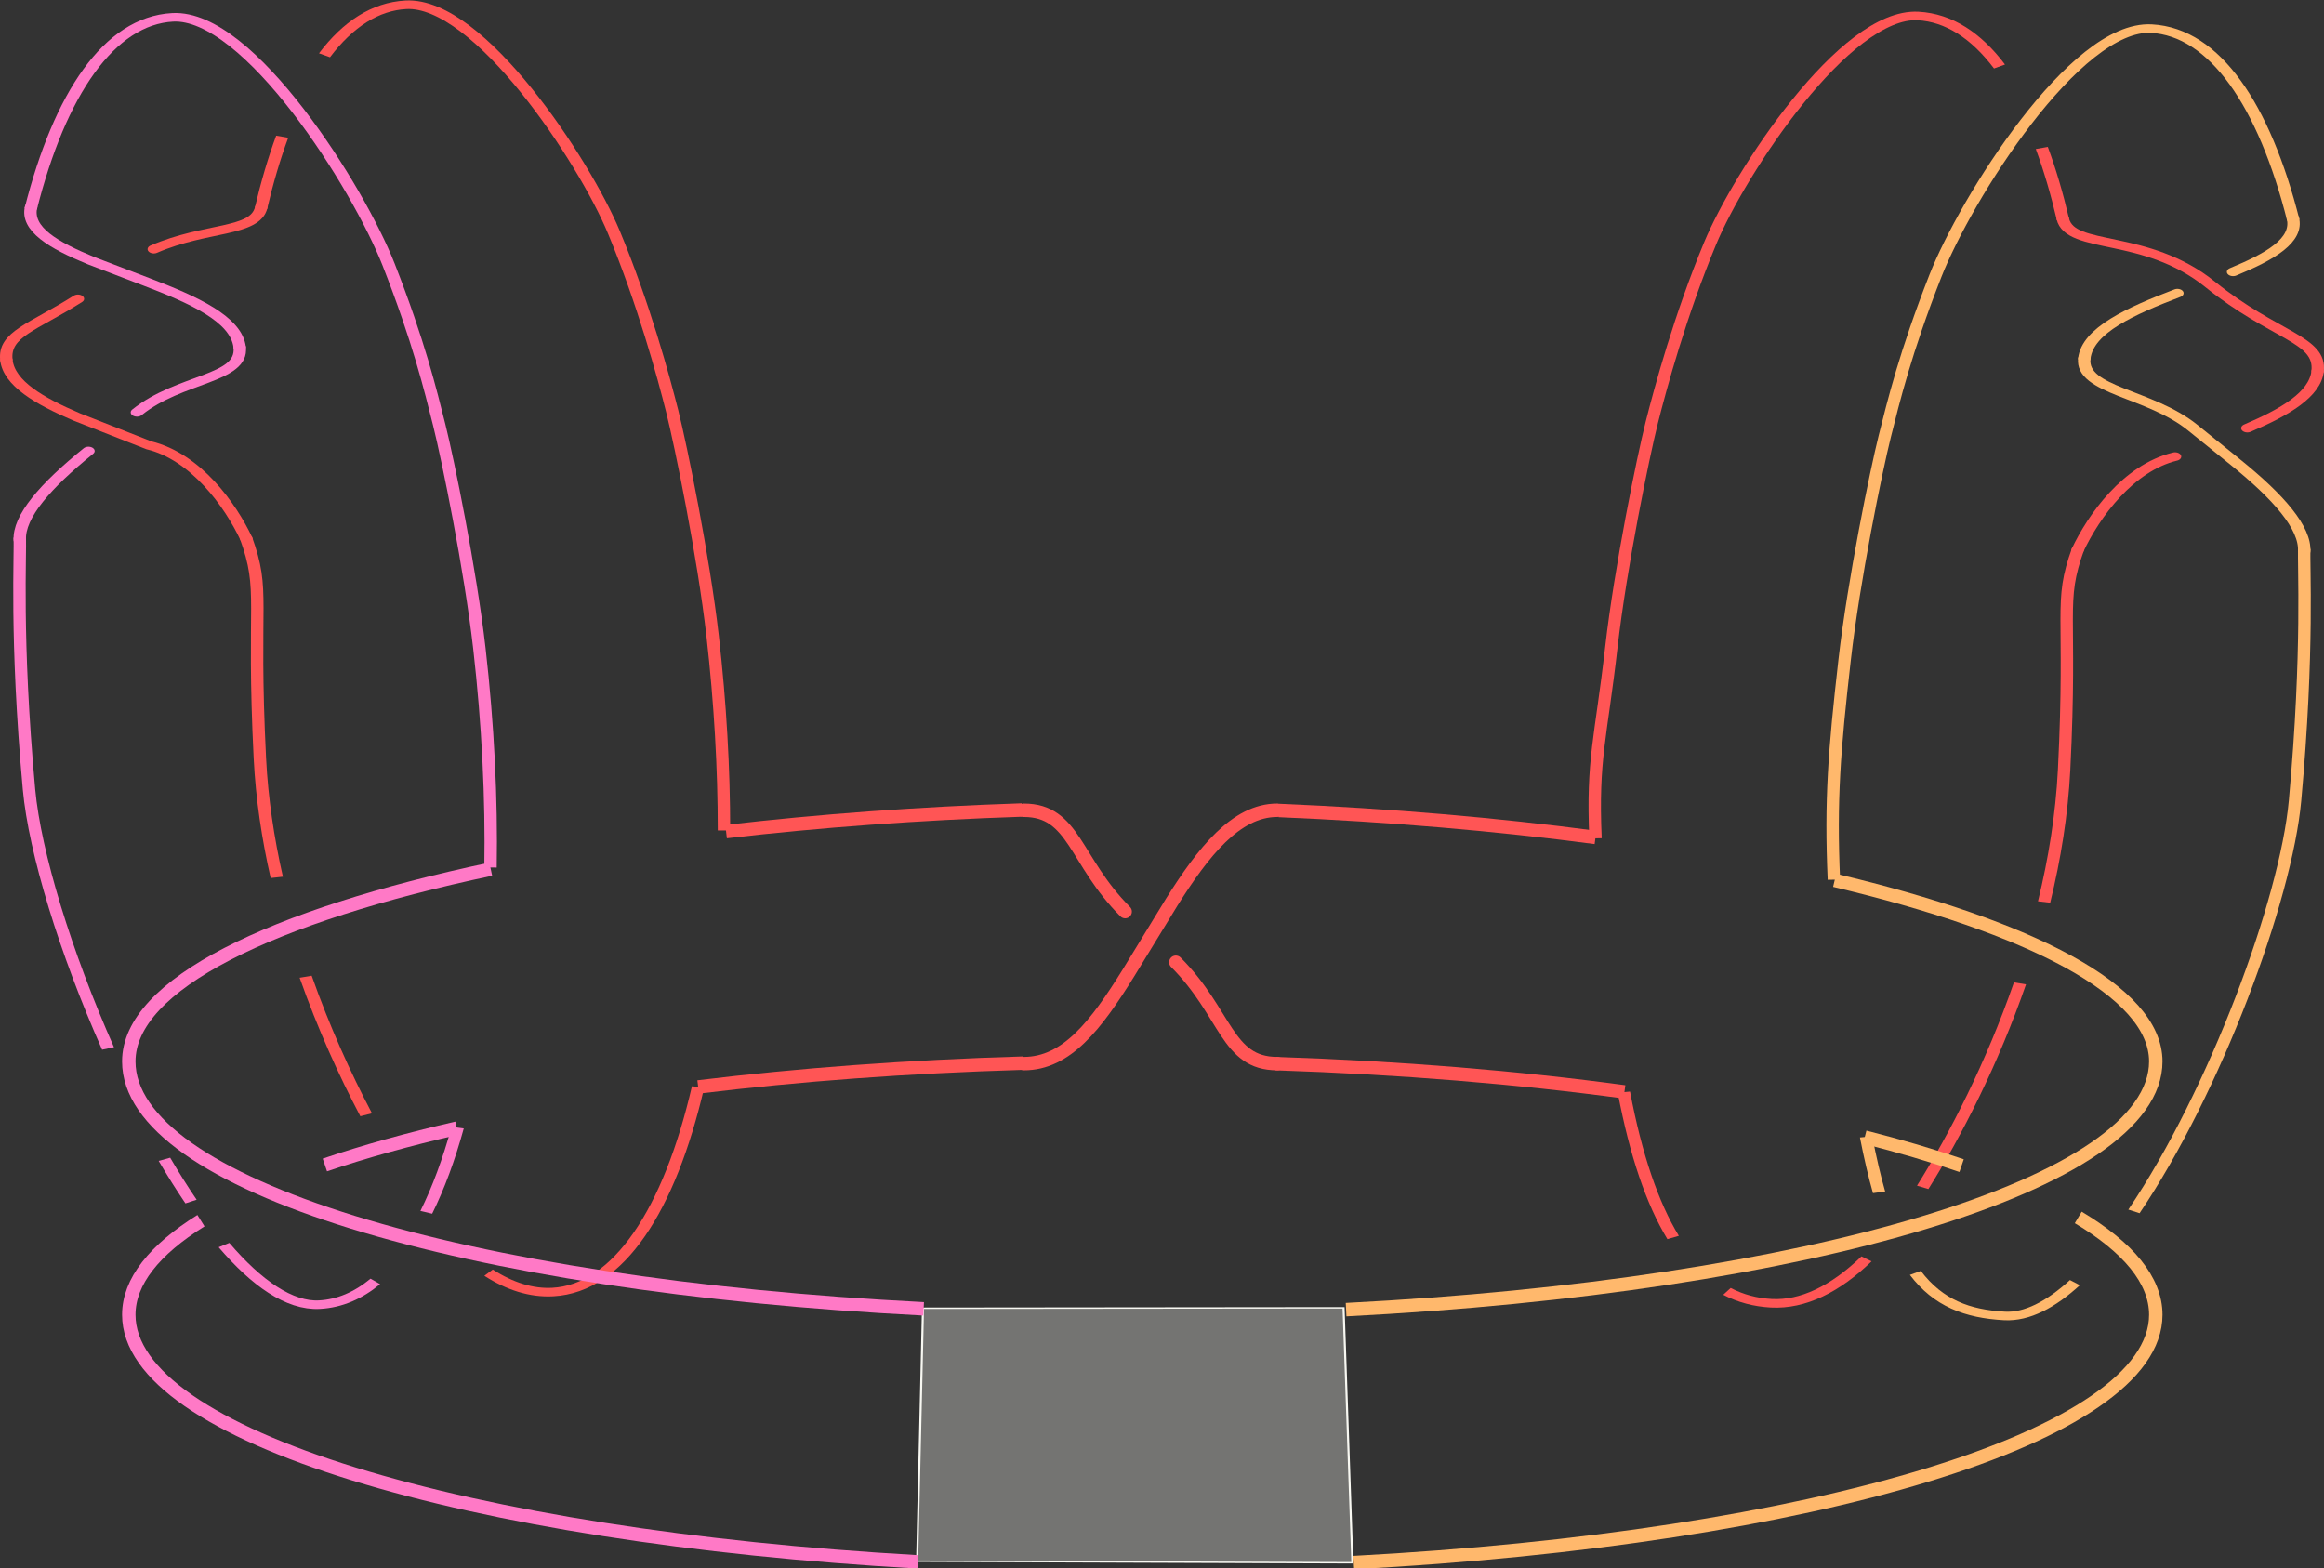 <svg xmlns:inkscape="http://www.inkscape.org/namespaces/inkscape" xmlns:sodipodi="http://sodipodi.sourceforge.net/DTD/sodipodi-0.dtd" xmlns="http://www.w3.org/2000/svg" xmlns:svg="http://www.w3.org/2000/svg" viewBox="0 0 87.366 58.971" version="1.1" id="svg1" inkscape:version="1.3.2 (091e20ef0f, 2023-11-25)" sodipodi:docname="arbor_ring_no_bnd.svg">
  <rect x="0" y="0" width="87.366" height="58.971" fill="#333333" stroke="none"/>
  <sodipodi:namedview id="namedview1" pagecolor="#282a36" bordercolor="#000000" borderopacity="0.25" inkscape:showpageshadow="2" inkscape:pageopacity="0.0" inkscape:pagecheckerboard="0" inkscape:deskcolor="#44475a" inkscape:document-units="mm" showgrid="true" inkscape:zoom="64.523664" inkscape:cx="44.410063" inkscape:cy="36.467241" inkscape:window-width="1080" inkscape:window-height="1884" inkscape:window-x="0" inkscape:window-y="0" inkscape:window-maximized="1" inkscape:current-layer="g7-7-5" showguides="false">
    <inkscape:grid id="grid1" units="mm" originx="-89.39" originy="-31.739" spacingx="1" spacingy="1" empcolor="#0099e5" empopacity="0.302" color="#0099e5" opacity="0.149" empspacing="5" dotted="false" gridanglex="30" gridanglez="30" visible="true"/>
  </sodipodi:namedview>
  <defs id="defs1"/>
  <g inkscape:label="Layer 1" inkscape:groupmode="layer" id="layer1" transform="translate(-89.39,-31.739)">
    <g id="g7-3" inkscape:label="band_2" style="display:inline" transform="matrix(-0.138,1.21,-1.754,-0.095,200.115,63.055)">
      <path style="display:inline;fill:none;stroke:#ff5555;stroke-width:0.265;stroke-opacity:1" d="m 14.959,21.946 c 0.986,0.592 1.53,1.241 1.53,1.921 0,0.34 -0.096,0.664 -0.293,0.972 m -1.574,1.278 c -1.022,0.527 -2.478,0.993 -4.406,1.402 m -7.791,1.221 c -2.453,0.268 -3.087,0.127 -5.935,0.127 -2.464,0 -5.913,-0.213 -7.002,-0.315 -1.09,-0.102 -3.375,-0.349 -5.625,-0.807 -2.25,-0.458 -7.373,-2.313 -7.373,-3.878 0,-0.656 0.505,-1.283 1.424,-1.857" id="path9-2" sodipodi:nodetypes="csccccszzsc"/>
      <path style="display:inline;fill:none;stroke:#ff5555;stroke-width:0.265;stroke-opacity:1" d="m -19.642,20.911 c 0.657,-0.224 1.386,-0.433 2.179,-0.626 M -7.333,19.162 c 1.74,0.293 1.894,-0.019 6.862,-0.237 1.377,-0.06 2.763,-0.015 4.112,0.105 m 2.553,0.316 c 2.522,0.398 4.791,1.004 6.463,1.577" id="path4-9-06" sodipodi:nodetypes="cccsccc"/>
      <path id="path4-8" style="display:inline;fill:none;stroke:#ffb86c;stroke-width:0.265;stroke-opacity:1" d="m 3.304,23.562 c -2.449,0.267 -3.971,0.305 -6.814,0.305 -2.45,0 -5.881,-0.211 -6.966,-0.312 -1.085,-0.101 -2.612,-0.233 -5.039,-0.689 -2.427,-0.456 -7.995,-2.364 -7.995,-3.999 3e-6,-1.355 2.165,-2.587 5.68,-3.489 m 10.125,-1.033 c 0.449,-0.011 3.071,-0.34 7.798,-0.414 3.084,-0.048 9.127,1.002 12.953,2.433 m 2.298,1.085 c 0.721,0.46 1.147,0.939 1.147,1.417 v 0 c 1e-6,0.8 -0.285,1.442 -1.18,2.005 m -2.428,0.969 c -0.497,0.139 -1.058,0.275 -1.69,0.411" sodipodi:nodetypes="cszzsccsccssccc"/>
      <g id="g22" inkscape:label="Crossing" style="display:inline" transform="matrix(1,0,0,-1,-38.26,164.021)">
        <path style="fill:none;fill-opacity:1;stroke:#ffb86c;stroke-width:0.265;stroke-linecap:round;stroke-dasharray:none;stroke-opacity:1" d="m 25.05,144.527 c 1,0 0.95,1.473 1.95,2.473 l 1,1 c 1,1 1.912,1.654 2.643,1.679" id="path20" sodipodi:nodetypes="cccc"/>
        <path style="fill:none;fill-opacity:1;stroke:#ff5555;stroke-width:0.265;stroke-linecap:round;stroke-dasharray:none;stroke-opacity:1" d="m 30.981,144.849 c -1.084,0.26 -2.626,0.879 -3.055,1.849 m -0.998,1.471 c -0.557,0.761 -1.151,1.359 -1.879,1.359" id="path22" sodipodi:nodetypes="cccc"/>
      </g>
      <g id="g22-18" inkscape:label="Crossing" style="display:inline" transform="matrix(1,0,0,-1,-43.21,164.494)">
        <path style="fill:none;fill-opacity:1;stroke:#ff5555;stroke-width:0.265;stroke-linecap:round;stroke-dasharray:none;stroke-opacity:1" d="M 25.72,144.202 C 26.693,144.441 26,146 27.5,147.5 29,149 29,150 30,150" id="path20-96" sodipodi:nodetypes="ccc"/>
        <path style="fill:none;fill-opacity:1;stroke:#ffb86c;stroke-width:0.265;stroke-linecap:round;stroke-dasharray:none;stroke-opacity:1" d="m 30,145 c -0.878,0 -1.549,0.877 -2.174,1.824 m -0.751,1.134 c -0.535,0.756 -1.086,1.315 -1.76,1.143" id="path22-3" sodipodi:nodetypes="cccc"/>
      </g>
    </g>
    <g id="g7-3-5" inkscape:label="band_2" style="display:inline" transform="matrix(0.138,1.21,1.754,-0.095,66.031,62.632)">
      <path style="display:inline;fill:none;stroke:#ff5555;stroke-width:0.265;stroke-opacity:1" d="m 15.784,22.547 c 0.46,0.421 0.706,0.864 0.706,1.321 0,1.41 -2.336,2.684 -6.092,3.593 m -7.876,1.175 c -1.903,0.15 -3.929,0.231 -6.031,0.231 -2.464,0 -5.913,-0.213 -7.002,-0.315 -1.09,-0.102 -3.375,-0.349 -5.625,-0.807 -2.25,-0.458 -7.373,-2.313 -7.373,-3.878 0,-0.656 0.505,-1.283 1.424,-1.857" id="path9-2-6" sodipodi:nodetypes="csccszzsc"/>
      <path style="display:inline;fill:none;stroke:#ff5555;stroke-width:0.265;stroke-opacity:1" d="m -7.333,19.162 c 1.74,0.293 1.894,-0.019 6.862,-0.237 1.235,-0.054 2.477,-0.023 3.694,0.071 m 3.116,0.374 c 1.588,0.257 3.072,0.594 4.365,0.953" id="path1" sodipodi:nodetypes="csccc"/>
      <path style="display:inline;fill:none;stroke:#ff5555;stroke-width:0.265;stroke-opacity:1" d="m -19.642,20.911 c 0.657,-0.224 1.386,-0.433 2.179,-0.626" id="path4-9-06-2"/>
      <path id="path4-8-9" style="display:inline;fill:none;stroke:#ff79c6;stroke-width:0.265;stroke-opacity:1" d="m 3.275,23.573 c -2.119,0.191 -4.404,0.295 -6.786,0.295 -2.45,0 -5.881,-0.211 -6.966,-0.312 -1.085,-0.101 -2.612,-0.233 -5.039,-0.689 -2.427,-0.456 -7.995,-2.364 -7.995,-3.999 3e-6,-1.355 2.165,-2.587 5.68,-3.489 m 10.125,-1.033 c 0.449,-0.011 3.071,-0.34 7.798,-0.414 1.959,-0.03 5.112,0.382 8.132,1.054 m 3.518,0.932 c 0.473,0.149 0.925,0.304 1.349,0.464 m 1.399,0.596 c 1.228,0.6 2,1.245 2,1.89 v 0 c 0,0.43 -0.217,0.847 -0.625,1.245 m -2.048,1.254 c -0.728,0.315 -1.588,0.608 -2.563,0.874" sodipodi:nodetypes="cszzsccsccccssccc"/>
      <g id="g22-7" inkscape:label="Crossing" style="display:inline" transform="matrix(1,0,0,-1,-38.26,164.021)">
        <path style="fill:none;fill-opacity:1;stroke:#ff79c6;stroke-width:0.265;stroke-linecap:round;stroke-dasharray:none;stroke-opacity:1" d="m 25.05,144.527 c 1,0 0.838,1.347 1.838,2.347 m 1.112,1.126 c 1,1 1.912,1.654 2.643,1.679" id="path20-0" sodipodi:nodetypes="cccc"/>
        <path style="fill:none;fill-opacity:1;stroke:#ff5555;stroke-width:0.265;stroke-linecap:round;stroke-dasharray:none;stroke-opacity:1" d="m 30.981,144.849 c -1.084,0.26 -2.626,0.879 -3.055,1.849 l -0.998,1.471 c -0.557,0.761 -1.151,1.359 -1.879,1.359" id="path22-9" sodipodi:nodetypes="cccc"/>
      </g>
      <g id="g22-18-3" inkscape:label="Crossing" style="display:inline" transform="matrix(1,0,0,-1,-43.21,164.494)">
        <path style="fill:none;fill-opacity:1;stroke:#ff5555;stroke-width:0.265;stroke-linecap:round;stroke-dasharray:none;stroke-opacity:1" d="m 25.72,144.202 c 0.776,0.191 0.493,1.22 1.106,2.389 m 1.408,1.737 C 29.039,149.357 29.198,150 30,150" id="path20-96-6" sodipodi:nodetypes="cccc"/>
        <path style="fill:none;fill-opacity:1;stroke:#ff79c6;stroke-width:0.265;stroke-linecap:round;stroke-dasharray:none;stroke-opacity:1" d="m 30,145 c -0.878,0 -1.549,0.877 -2.174,1.824 l -0.751,1.134 c -0.535,0.756 -1.086,1.315 -1.76,1.143" id="path22-3-0" sodipodi:nodetypes="cccc"/>
      </g>
      <path style="display:inline;fill:#f8f8f2;fill-opacity:0.333;stroke:#f8f8f2;stroke-width:0.044;stroke-dasharray:none;stroke-opacity:1" d="M 18.3,40.674 26.189,40.242 25.412,30.975 17.61,31.714 Z" id="path7" sodipodi:nodetypes="ccccc"/>
    </g>
    <g id="g7-7" inkscape:label="band_t" style="display:none" transform="translate(-31.936,25.002)">
      <path style="display:inline;fill:#50fa7b;fill-opacity:0.332;stroke:none;stroke-width:0.265;stroke-dasharray:none;stroke-opacity:1" d="m 25,105 v 5 c 1,6.664 39.39,6.671 40,0 v -5 c -0.659,6.273 -38,7 -40,0 z" id="path8-4" sodipodi:nodetypes="ccccc"/>
      <path style="display:inline;fill:#50fa7b;fill-opacity:0.332;stroke:none;stroke-width:0.265;stroke-dasharray:none;stroke-opacity:1" d="m 25,105 v 5 c 1.684,-6.934 38.497,-6.526 40,0 v -5 c -0.716,-6.316 -38,-7 -40,0 z" id="path10-4" sodipodi:nodetypes="ccccc"/>
      <path style="display:inline;fill:none;stroke:#f8f8f2;stroke-width:0.265" d="M 63.47,108.079 C 64.456,108.67 65,109.319 65,110 c -10e-7,2.761 -8.954,5 -20,5 -11.046,0 -20,-2.239 -20,-5 0,-0.656 0.505,-1.283 1.424,-1.857" id="path9-3"/>
      <path style="display:inline;fill:none;stroke:#f8f8f2;stroke-width:0.265" d="M 28.869,107.044 C 32.509,105.804 38.379,105 45,105 c 6.643,0 12.53,0.81 16.167,2.056" id="path4-9-0"/>
      <path id="path4-7" style="display:inline;fill:none;stroke:#f8f8f2;stroke-width:0.265" d="m 65,105 a 20,5 0 0 1 -20,5 20,5 0 0 1 -20,-5 20,5 0 0 1 20,-5 20,5 0 0 1 20,5 z"/>
      <path style="display:inline;fill:none;fill-opacity:1;stroke:#f8f8f2;stroke-width:0.265;stroke-dasharray:none;stroke-opacity:1" d="m 25,105 v 5" id="path6-8"/>
      <path style="display:inline;fill:none;fill-opacity:1;stroke:#f8f8f2;stroke-width:0.265;stroke-dasharray:none;stroke-opacity:1" d="m 65,105 -2e-6,5" id="path7-6"/>
    </g>
    <g id="g22-5" inkscape:label="Crossing" style="display:none">
      <path style="fill:none;fill-opacity:1;stroke:#f8f8f2;stroke-width:0.265;stroke-linecap:round;stroke-dasharray:none;stroke-opacity:1" d="m 25,145 c 1,0 1,1 2,2" id="path20-9" sodipodi:nodetypes="cc"/>
      <path style="fill:none;fill-opacity:1;stroke:#f8f8f2;stroke-width:0.265;stroke-linecap:round;stroke-dasharray:none;stroke-opacity:1" d="M 28,148 C 29,149 29,150 30,150" id="path21-7" sodipodi:nodetypes="cc"/>
      <path style="fill:none;fill-opacity:1;stroke:#f8f8f2;stroke-width:0.265;stroke-linecap:round;stroke-dasharray:none;stroke-opacity:1" d="m 30,145 c -2,1e-5 -3,5 -5,5" id="path22-53" sodipodi:nodetypes="cc"/>
    </g>
    <g id="g7-7-5" inkscape:label="band_t" style="display:inline" transform="matrix(1.905,0,0,1.905,46.607,-128.378)">
      <path style="display:inline;fill:none;stroke:#ff79c6;stroke-width:0.265" d="M 40.57,114.877 C 31.656,114.373 25,112.381 25,110 c 0,-0.656 0.505,-1.283 1.424,-1.857" id="path8"/>
      <path style="display:inline;fill:none;stroke:#ffb86c;stroke-width:0.265" d="M 63.47,108.079 C 64.456,108.67 65,109.319 65,110 c -10e-7,2.404 -6.785,4.411 -15.827,4.891" id="path9-3-6"/>
      <path style="display:inline;fill:none;stroke:#ffb86c;stroke-width:0.265" d="m 59.257,106.494 c 0.69,0.175 1.329,0.363 1.911,0.563" id="path4"/>
      <path style="display:inline;fill:none;stroke:#ff5555;stroke-width:0.265" d="m 47.632,105.043 c 2.464,0.081 4.786,0.274 6.883,0.558" id="path3"/>
      <path style="display:inline;fill:none;stroke:#ff5555;stroke-width:0.265" d="m 36.236,105.504 c 1.975,-0.241 4.133,-0.403 6.408,-0.47" id="path2"/>
      <path style="display:inline;fill:none;stroke:#ff79c6;stroke-width:0.265" d="m 28.869,107.044 c 0.772,-0.263 1.645,-0.506 2.604,-0.727" id="path4-9-0-2"/>
      <path style="display:inline;fill:none;stroke:#ff5555;stroke-width:0.265" d="m 36.787,100.464 c 1.824,-0.212 3.788,-0.358 5.837,-0.426" id="path6"/>
      <path style="display:inline;fill:none;stroke:#ff79c6;stroke-width:0.265" d="M 40.685,109.883 C 31.56,109.419 25,107.418 25,105 c 3e-6,-1.515 2.801,-2.875 7.143,-3.794" id="path9"/>
      <path style="display:inline;fill:none;stroke:#ffb86c;stroke-width:0.265" d="m 58.663,101.426 c 3.855,0.913 6.337,2.18 6.337,3.574 5e-6,2.417 -6.86,4.433 -15.978,4.899" id="path5"/>
      <path style="display:inline;fill:none;stroke:#ff5555;stroke-width:0.265" d="m 47.695,100.047 c 2.196,0.092 4.305,0.275 6.249,0.532" id="path4-7-9"/>
      <g id="g22-5-7" inkscape:label="Crossing" style="display:inline" transform="translate(17.662,-44.957)">
        <path style="fill:none;fill-opacity:1;stroke:#ff5555;stroke-width:0.265;stroke-linecap:round;stroke-dasharray:none;stroke-opacity:1" d="m 25,145 c 1,0 1,1 2,2 m 1,1 C 29,149 29,150 30,150" id="path20-9-0" sodipodi:nodetypes="cccc"/>
        <path style="fill:none;fill-opacity:1;stroke:#ff5555;stroke-width:0.265;stroke-linecap:round;stroke-dasharray:none;stroke-opacity:1" d="m 30,145 c -0.815,1e-5 -1.463,0.829 -2.081,1.813 l -0.855,1.399 C 26.425,149.241 25.844,150 25,150" id="path22-53-3" sodipodi:nodetypes="cccc"/>
      </g>
    </g>
  </g>
</svg>
